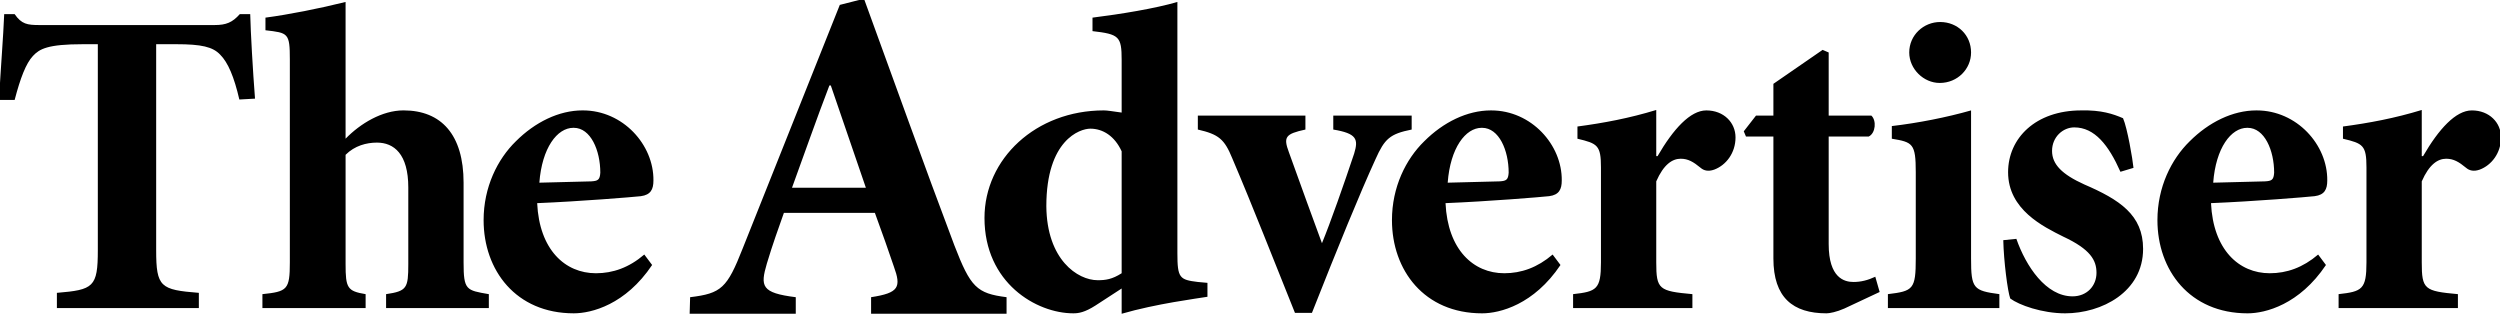 <?xml version="1.0" encoding="UTF-8" standalone="no"?>
<svg width="496px" height="63px" viewBox="0 0 496 63" version="1.1" xmlns="http://www.w3.org/2000/svg" xmlns:xlink="http://www.w3.org/1999/xlink">
    <!-- Generator: Sketch 3.7.2 (28276) - http://www.bohemiancoding.com/sketch -->
    <title>the-advertiser-full</title>
    <desc>Created with Sketch.</desc>
    <defs></defs>
    <g id="Page-1" stroke="none" stroke-width="1" fill="none" fill-rule="evenodd">
        <g id="the-advertiser-full" fill="#000000">
            <path d="M480.477,30.976 L480.477,21.818 C475.123,23.456 470.024,24.408 464.844,25.099 L464.844,27.522 C468.816,28.467 469.507,28.816 469.507,33.217 L469.507,52.051 C469.507,57.412 468.642,57.842 463.978,58.358 L463.978,61.124 L487.65,61.124 L487.65,58.358 C480.994,57.754 480.477,57.413 480.477,52.051 L480.477,35.983 C481.947,32.614 483.671,31.493 485.315,31.493 C486.784,31.493 487.818,32.098 489.288,33.305 C489.897,33.828 490.757,34.082 491.972,33.655 C494.3,32.788 496.205,30.373 496.205,27.259 C496.205,24.321 493.87,21.905 490.415,21.905 C487.214,21.905 483.846,25.615 480.739,30.975 L480.477,30.975 M445.922,25.359 C449.29,25.359 451.19,29.848 451.19,34.257 C451.103,35.726 450.674,35.902 449.378,35.982 C445.835,36.07 442.642,36.156 439.099,36.244 C439.616,29.333 442.642,25.359 445.835,25.359 L445.922,25.359 M459.919,50.502 C456.893,53.09 453.699,54.211 450.324,54.211 C444.192,54.211 439.098,49.549 438.663,40.303 C447.131,39.961 457.671,39.096 459.227,38.92 C461.213,38.666 461.729,37.539 461.729,35.815 C461.817,28.729 455.684,21.906 447.734,21.906 L447.647,21.906 C442.983,21.906 438.234,24.233 434.429,28.039 C430.805,31.581 428.034,37.11 428.034,43.673 C428.034,53.609 434.429,62.165 445.921,62.165 C449.464,62.165 456.201,60.433 461.468,52.575 L459.919,50.502 M423.284,33.305 C423.117,31.58 422.077,25.448 421.212,23.455 C419.225,22.596 416.89,21.817 412.918,21.905 C403.847,21.905 398.405,27.433 398.405,34.17 C398.405,41.598 405.404,44.973 409.375,46.959 C414.736,49.463 415.944,51.621 415.944,54.125 C415.944,56.721 414.045,58.795 411.194,58.795 C405.921,58.795 401.948,52.83 400.048,47.389 L397.451,47.651 C397.539,51.797 398.317,57.842 398.834,59.225 C400.565,60.52 405.142,62.164 409.724,62.164 C416.977,62.164 425.19,57.93 425.19,49.375 C425.19,42.639 420.52,39.611 413.521,36.594 C409.121,34.6 407.127,32.614 407.127,29.937 C407.127,27.173 409.288,25.274 411.535,25.274 C415.595,25.274 418.359,28.816 420.693,34.083 L423.284,33.305 M396.674,61.123 L396.674,58.357 C391.494,57.668 391.059,57.238 391.059,51.273 L391.059,21.905 C386.222,23.287 380.525,24.407 375.338,25.011 L375.338,27.521 C379.485,28.211 380.089,28.466 380.089,34.169 L380.089,51.273 C380.089,57.412 379.572,57.753 374.56,58.357 L374.56,61.123 L396.674,61.123 M384.839,16.457 C388.382,16.457 391.059,13.692 391.059,10.411 C391.059,6.956 388.382,4.367 384.926,4.367 C381.645,4.367 378.793,6.956 378.793,10.411 C378.793,13.692 381.645,16.457 384.839,16.457 M372.923,57.93 L372.058,54.905 C370.589,55.594 369.205,55.944 367.737,55.944 C365.925,55.944 362.811,55.165 362.811,48.428 L362.811,27.085 L370.763,27.085 C372.145,26.394 372.319,23.891 371.28,22.939 L362.811,22.939 L362.811,10.412 L361.605,9.895 L351.842,16.631 L351.842,22.939 L348.387,22.939 L345.964,26.052 L346.4,27.085 L351.842,27.085 L351.842,51.273 C351.842,59.05 355.726,62.164 362.382,62.164 C362.986,62.164 364.368,61.9 365.925,61.211 L372.923,57.93 M328.6,30.976 L328.6,21.818 C323.246,23.456 318.153,24.408 312.966,25.099 L312.966,27.522 C316.939,28.467 317.63,28.816 317.63,33.217 L317.63,52.051 C317.63,57.412 316.764,57.842 312.101,58.358 L312.101,61.124 L335.772,61.124 L335.772,58.358 C329.124,57.754 328.6,57.413 328.6,52.051 L328.6,35.983 C330.07,32.614 331.8,31.493 333.445,31.493 C334.914,31.493 335.947,32.098 337.416,33.305 C338.02,33.828 338.887,34.082 340.094,33.655 C342.43,32.788 344.327,30.373 344.327,27.259 C344.327,24.321 341.993,21.905 338.537,21.905 C335.344,21.905 331.975,25.615 328.862,30.975 L328.6,30.975 M294.045,25.359 C297.413,25.359 299.319,29.848 299.319,34.257 C299.231,35.726 298.796,35.902 297.501,35.982 C293.958,36.07 290.765,36.156 287.222,36.244 C287.739,29.333 290.765,25.359 293.958,25.359 L294.045,25.359 M308.041,50.502 C305.015,53.09 301.821,54.211 298.454,54.211 C292.32,54.211 287.222,49.549 286.792,40.303 C295.253,39.961 305.794,39.096 307.351,38.92 C309.337,38.666 309.853,37.539 309.853,35.815 C309.941,28.729 303.808,21.906 295.864,21.906 L295.777,21.906 C291.107,21.906 286.357,24.233 282.559,28.039 C278.929,31.581 276.164,37.11 276.164,43.673 C276.164,53.609 282.559,62.165 294.045,62.165 C297.588,62.165 304.324,60.433 309.599,52.575 L308.041,50.502 M280.076,22.938 L264.523,22.938 L264.523,25.702 C269.186,26.481 269.536,27.6 268.669,30.453 C266.684,36.418 263.919,44.281 262.276,48.254 C260.98,44.711 257.866,36.244 255.714,30.198 C254.587,27.173 255.017,26.568 258.995,25.702 L258.995,22.938 L237.651,22.938 L237.651,25.702 C241.797,26.655 242.924,27.6 244.481,31.405 C248.715,41.343 252.6,51.361 256.92,62.076 L260.288,62.076 C265.475,48.945 269.702,38.578 272.902,31.58 C274.714,27.521 275.754,26.568 280.075,25.702 L280.075,22.938 M222.535,54.211 C220.636,55.426 219.341,55.594 217.784,55.594 C213.812,55.594 207.68,51.535 207.593,40.906 C207.593,27.775 214.241,25.528 216.316,25.528 C218.826,25.528 221.153,26.997 222.536,30.023 L222.536,54.211 M239.558,56.117 L237.66,55.943 C234.029,55.505 233.594,55.164 233.594,50.24 L233.594,0.387 C229.192,1.688 222.281,2.809 216.752,3.5 L216.752,6.177 C222.02,6.781 222.536,7.217 222.536,11.88 L222.536,22.333 C220.637,22.071 219.683,21.904 218.993,21.904 C205.519,21.904 195.322,31.491 195.322,43.241 C195.322,56.116 205.607,62.163 212.947,62.163 C213.988,62.163 215.195,61.987 217.356,60.604 L222.536,57.237 L222.536,62.249 C229.359,60.263 237.484,59.224 239.558,58.88 L239.558,56.117 M171.79,37.25 L157.131,37.25 C159.572,30.58 161.921,23.811 164.552,16.953 L164.832,16.953 L171.79,37.25 M199.702,62.25 L199.702,58.963 C193.778,58.211 192.557,56.984 189.362,48.717 C183.251,32.553 177.426,16.196 171.415,-0.25 L166.617,0.971 L147.354,49.282 C144.253,57.171 143.126,58.212 136.92,58.964 L136.826,62.251 L157.881,62.251 L157.881,58.964 C151.018,58.112 150.828,56.796 152.145,52.288 C153.27,48.53 154.493,45.142 155.526,42.229 L173.575,42.229 C174.984,46.086 176.392,50.034 177.332,52.85 C178.835,56.985 178.366,58.112 172.824,58.963 L172.824,62.25 L199.702,62.25 M113.831,25.358 C117.2,25.358 119.101,29.849 119.101,34.257 C119.016,35.726 118.583,35.9 117.289,35.984 C113.746,36.072 110.55,36.158 107.008,36.244 C107.526,29.332 110.55,25.358 113.746,25.358 L113.831,25.358 L113.831,25.358 Z M127.827,50.498 C124.804,53.09 121.606,54.213 118.237,54.213 C112.103,54.213 107.007,49.549 106.575,40.305 C115.042,39.959 125.581,39.096 127.137,38.924 C129.123,38.662 129.641,37.541 129.641,35.813 C129.728,28.727 123.594,21.903 115.646,21.903 L115.56,21.903 C110.895,21.903 106.142,24.236 102.341,28.037 C98.712,31.58 95.948,37.108 95.948,43.675 C95.948,53.611 102.341,62.163 113.831,62.163 C117.374,62.163 124.112,60.434 129.382,52.573 L127.827,50.498 L127.827,50.498 Z M96.985,61.125 L96.985,58.361 C92.495,57.584 91.975,57.584 91.975,52.054 L91.975,36.243 C91.975,26.739 87.569,21.901 80.053,21.901 C75.821,21.901 71.5,24.494 68.563,27.516 L68.563,0.389 C63.38,1.686 57.247,2.895 52.667,3.499 L52.667,6.005 C57.159,6.523 57.505,6.523 57.505,11.793 L57.505,52.053 C57.505,57.496 56.987,57.84 52.064,58.36 L52.064,61.124 L72.539,61.124 L72.539,58.36 C68.91,57.755 68.564,57.149 68.564,52.397 L68.564,30.713 C70.378,28.899 72.71,28.293 74.785,28.293 C78.154,28.293 81.005,30.54 81.005,37.193 L81.005,52.396 C81.005,57.148 80.746,57.753 76.6,58.359 L76.6,61.123 L96.985,61.123 L96.985,61.125 Z M50.595,19.57 C50.162,14.042 49.73,6.439 49.644,2.809 L47.572,2.809 C46.102,4.451 44.892,4.97 42.56,4.97 L7.831,4.97 C5.411,4.97 4.288,4.796 2.906,2.809 L0.833,2.809 C0.659,7.215 0.142,13.522 -0.204,19.829 L2.906,19.829 C4.029,15.51 5.153,12.572 6.534,11.103 C7.831,9.72 9.386,8.771 16.47,8.771 L19.408,8.771 L19.408,49.634 C19.408,56.978 18.543,57.497 11.287,58.101 L11.287,61.124 L39.451,61.124 L39.451,58.101 C31.847,57.497 30.984,56.978 30.984,49.634 L30.984,8.771 L34.958,8.771 C39.969,8.771 42.215,9.289 43.684,10.844 C45.239,12.399 46.449,15.25 47.485,19.742 L50.595,19.57 L50.595,19.57 Z"></path>
        </g>
    </g>
</svg>